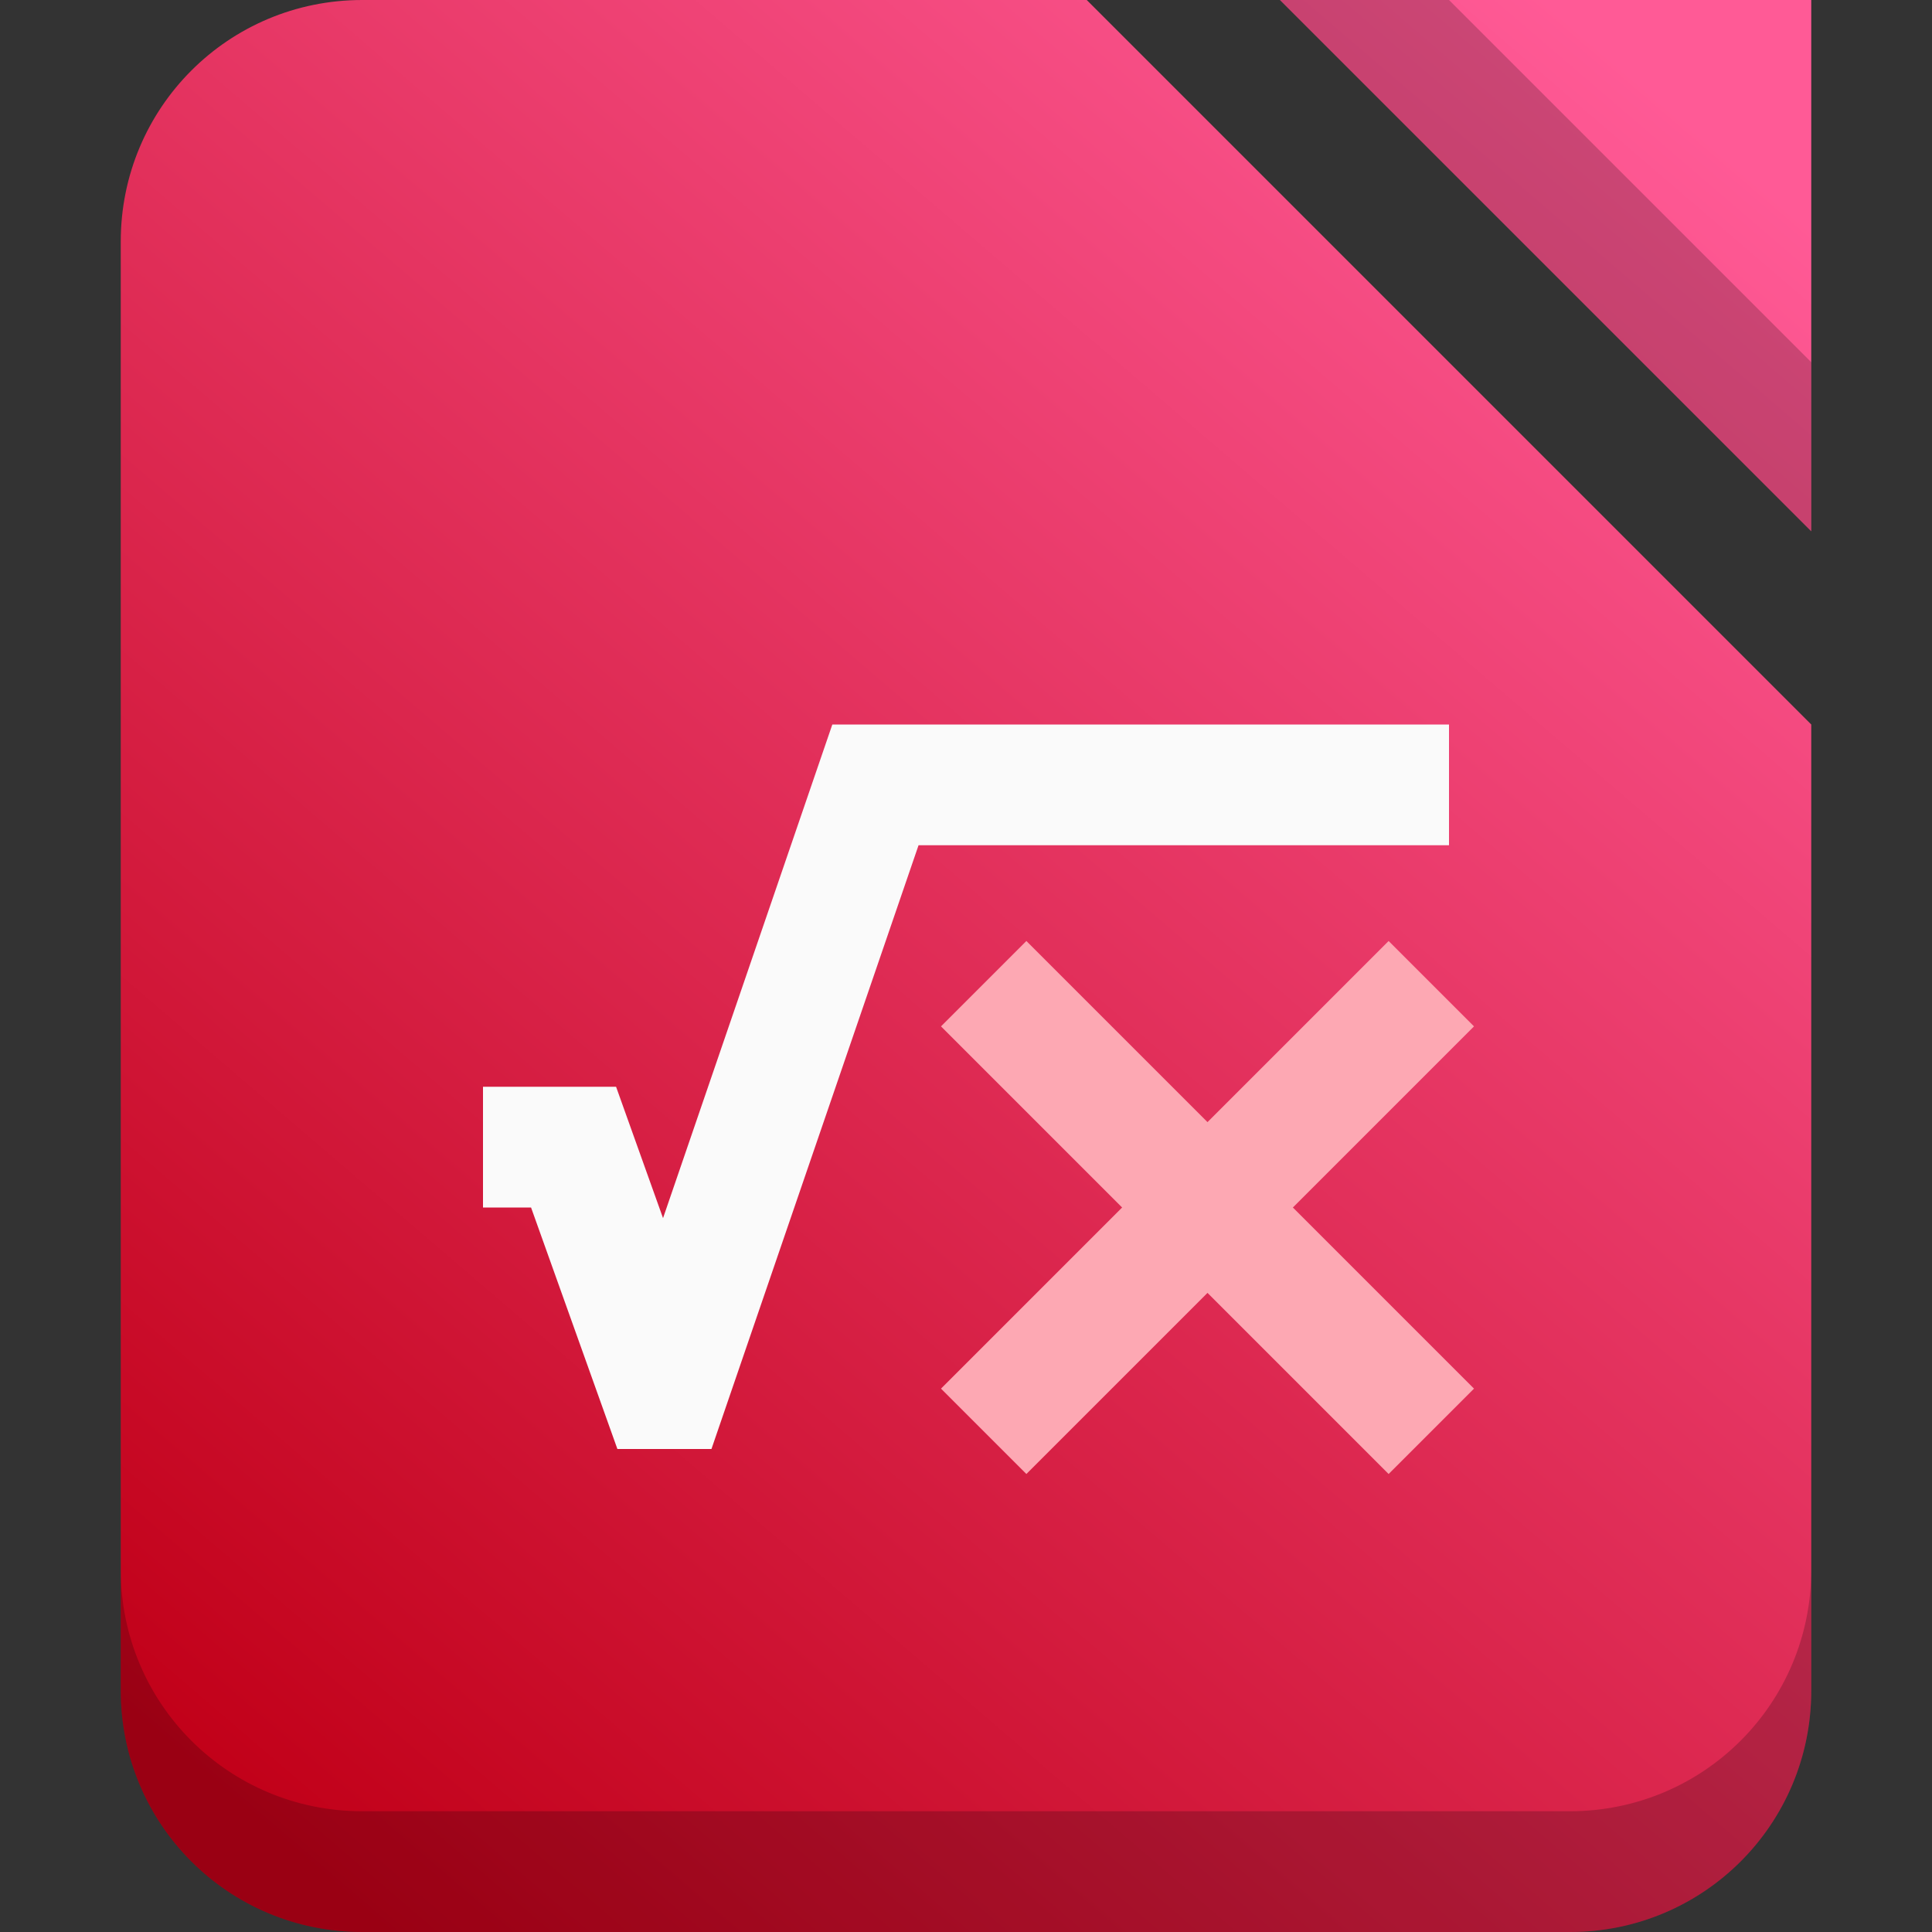 <?xml version="1.0" encoding="UTF-8"?>
<!-- Created with Inkscape (http://www.inkscape.org/) -->
<svg id="SVGRoot" width="16" height="16" version="1.1" viewBox="0 0 16 16" xml:space="preserve" xmlns="http://www.w3.org/2000/svg"><rect x="0" y="0" width="16" height="16" fill="#333333" stroke="none"/><defs><linearGradient id="linearGradient3921" x1="2" x2="14" y1="15" y2="1" gradientUnits="userSpaceOnUse"><stop stop-color="#c10018" offset="0"/><stop stop-color="#ff5a96" offset="1"/></linearGradient></defs><path d="m3 0c-1.108 0-2 0.892-2 2v12c0 1.108 0.892 2 2 2h10c1.108 0 2-0.892 2-2v-8l-6-6h-6zm7.6 0 4.4 4.4v-4.4h-4.4z" fill="url(#linearGradient3921)"/><path d="m1 13v1c0 1.108 0.892 2 2 2h10c1.108 0 2-0.892 2-2v-1c0 1.108-0.892 2-2 2h-10c-1.108 0-2-0.892-2-2z" fill-opacity=".201"/><path d="m12 0h-1.4l4.4 4.4v-1.4z" fill-opacity=".201"/><g stroke-linecap="square"><path d="m8.5 7.793-0.707 0.707 1.5 1.5-1.5 1.5 0.707 0.707 1.5-1.5 1.5 1.5 0.707-0.707-1.5-1.5 1.5-1.5-0.707-0.707-1.5 1.5-1.5-1.5z" color="#000000" fill="#fda8b3" style="-inkscape-stroke:none"/><path d="m6.893 6-1.402 4.088-0.389-1.088h-1.102v1h0.398l0.715 2h0.779l1.715-5h4.393v-1h-5.107z" color="#000000" fill="#fafafa" fill-rule="evenodd" stroke-linecap="square" style="-inkscape-stroke:none"/></g></svg>
